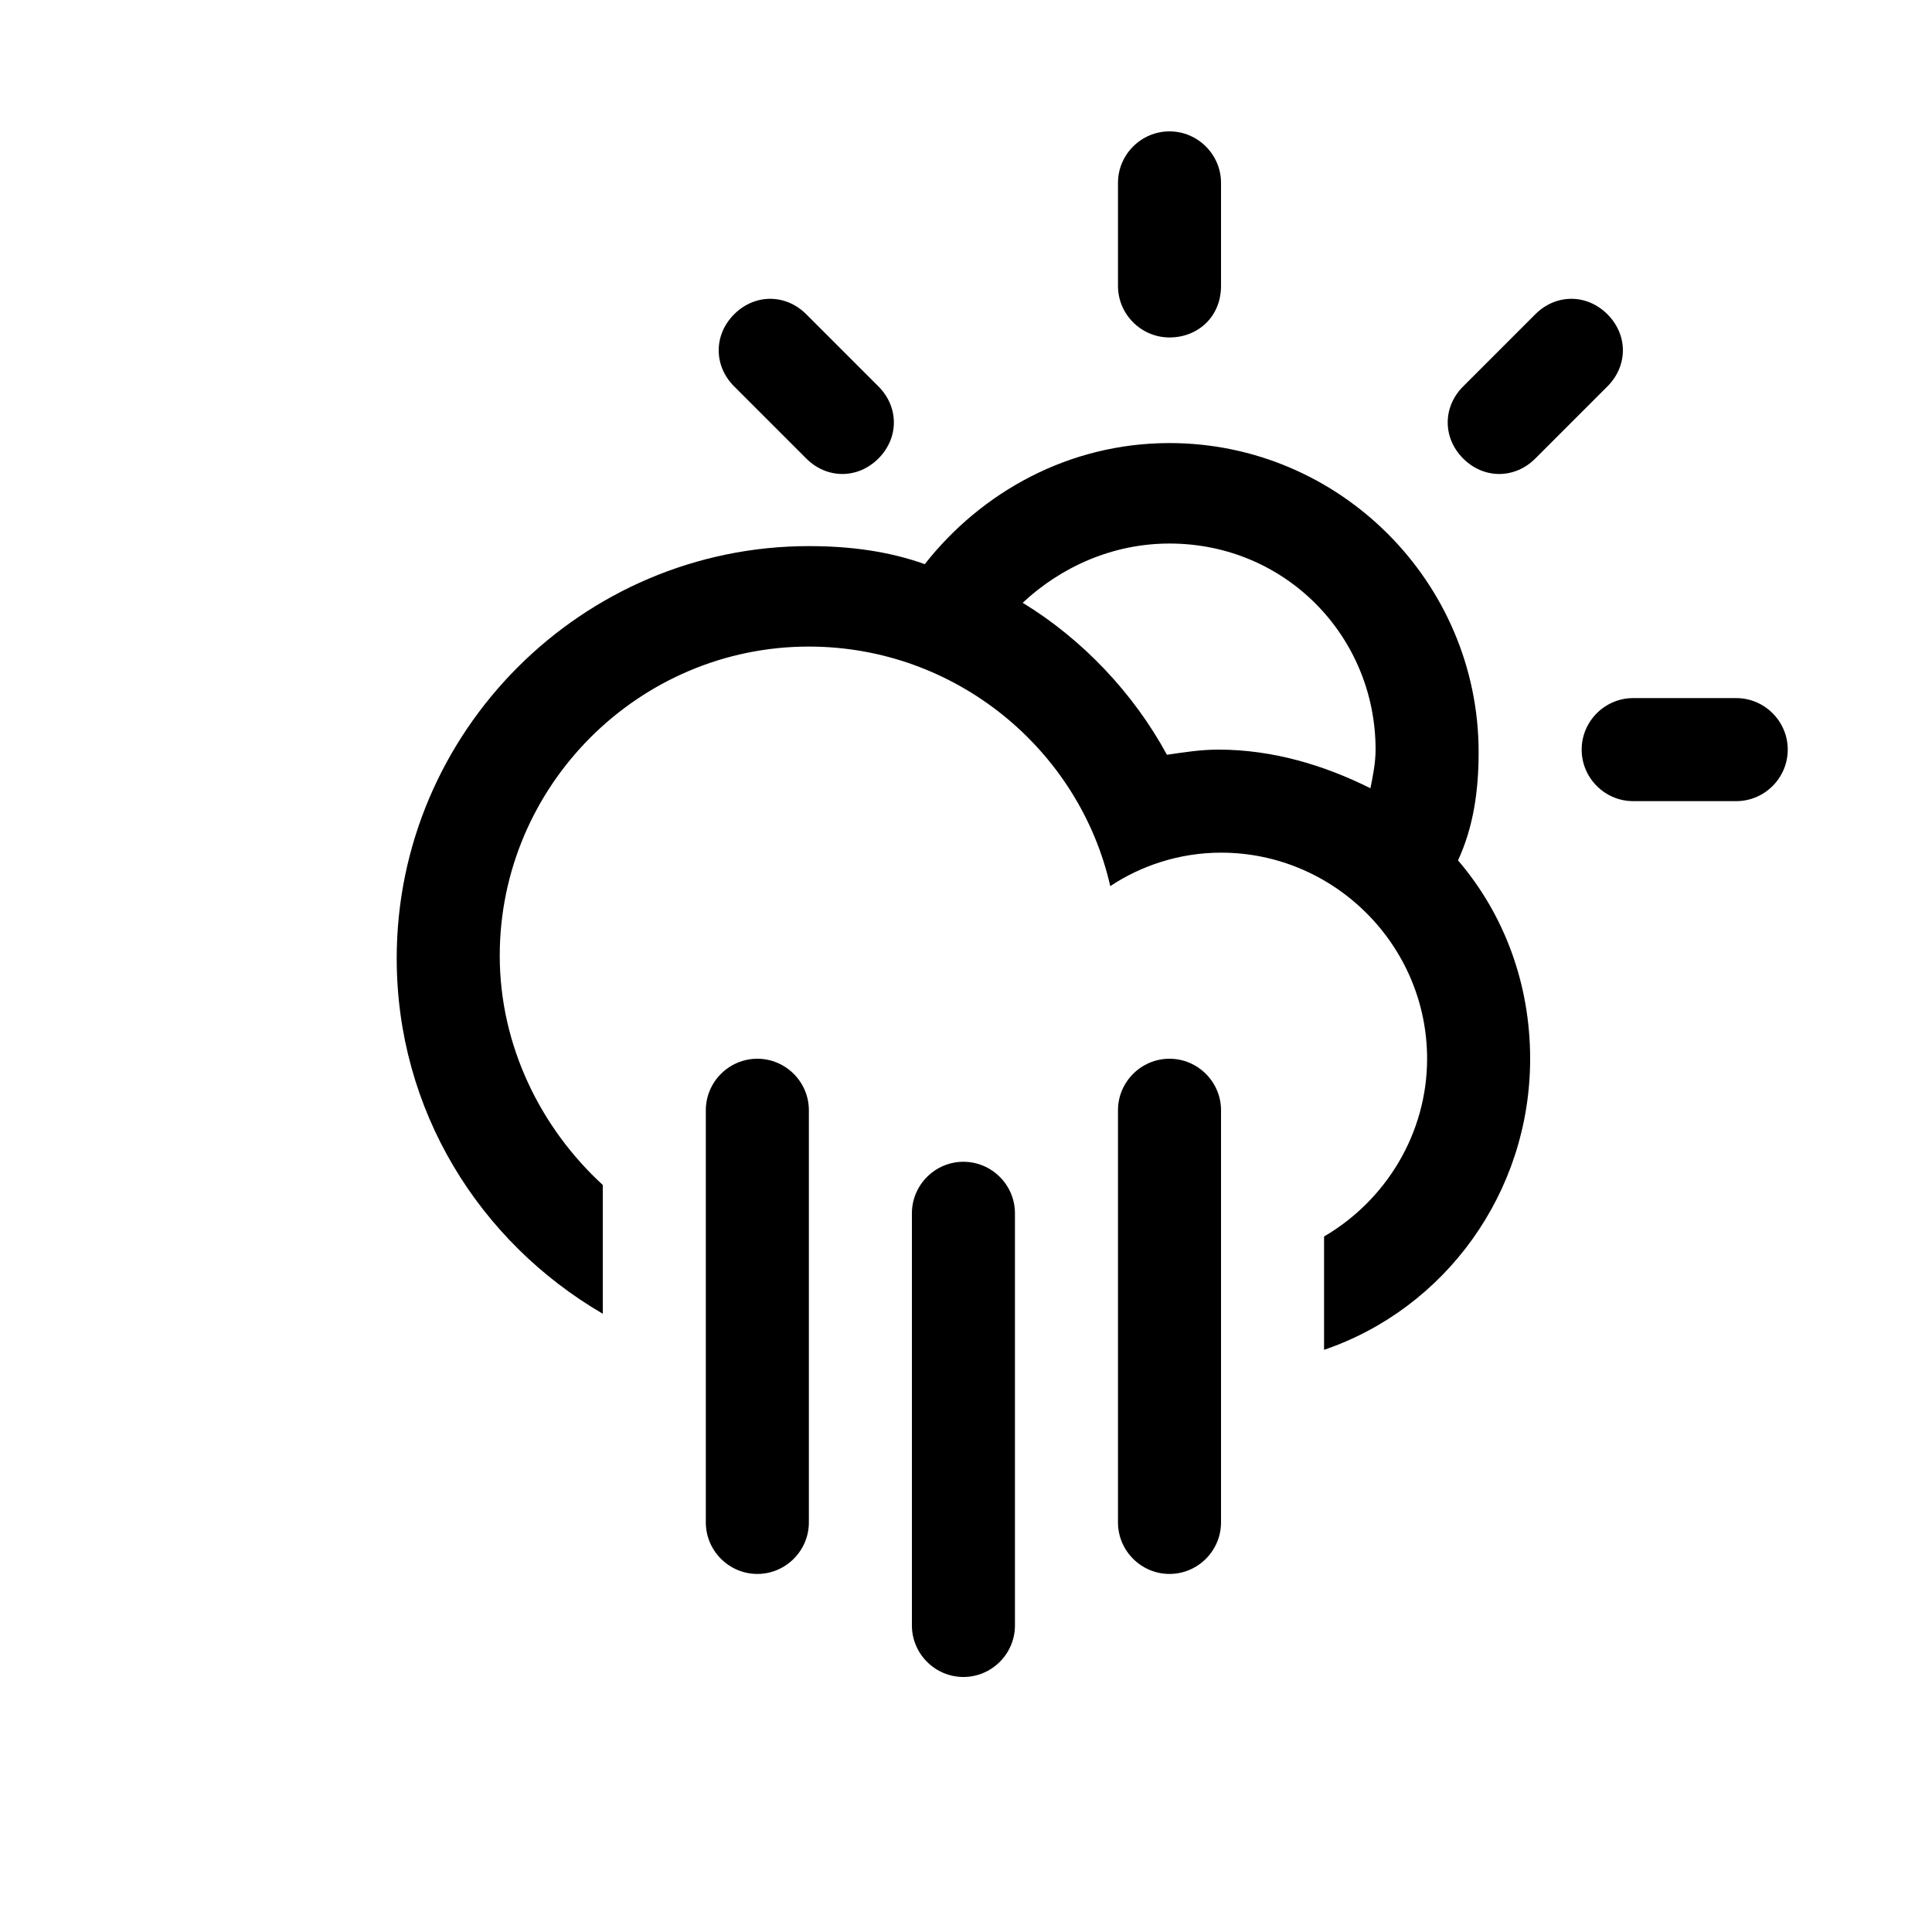 <?xml version="1.0" encoding="utf-8"?>
<!-- Generator: Adobe Illustrator 23.0.1, SVG Export Plug-In . SVG Version: 6.00 Build 0)  -->
<svg version="1.1" id="Layer_1" xmlns="http://www.w3.org/2000/svg" xmlns:xlink="http://www.w3.org/1999/xlink" x="0px" y="0px"
	 viewBox="0 0 75 75" style="enable-background:new 0 0 75 75;" xml:space="preserve">
<style type="text/css">
	.st0{fill-rule:evenodd;clip-rule:evenodd;}
</style>
<path class="st0" d="M67.4,31.1h-4c-1.1,0-2-0.9-2-2c0-1.1,0.9-2,2-2h4c1.1,0,2,0.9,2,2C69.4,30.2,68.5,31.1,67.4,31.1z M59.6,17.8
	c-0.8,0.8-2,0.8-2.8,0c-0.8-0.8-0.8-2,0-2.8l2.8-2.8c0.8-0.8,2-0.8,2.8,0c0.8,0.8,0.8,2,0,2.8L59.6,17.8z M56.6,33.4L56.6,33.4
	c1.8,2.1,2.8,4.8,2.8,7.7c0,5.2-3.3,9.7-8,11.3v-4.4c2.4-1.4,4-4,4-6.9c0-4.4-3.6-8-8-8c-1.6,0-3.1,0.5-4.3,1.3
	c-1.2-5.3-6-9.3-11.7-9.3c-6.6,0-12,5.4-12,12c0,3.5,1.6,6.7,4,8.9V51c-4.8-2.8-8-7.9-8-13.8c0-8.8,7.2-16,16-16
	c1.6,0,3.1,0.2,4.5,0.7c2.2-2.8,5.6-4.7,9.5-4.7c6.6,0,12,5.4,12,12C57.4,30.7,57.2,32.1,56.6,33.4z M45.4,21.1
	c-2.2,0-4.2,0.9-5.7,2.3c2.3,1.4,4.3,3.5,5.6,5.9c0.7-0.1,1.3-0.2,2-0.2c2.1,0,4.1,0.6,5.9,1.5l0,0c0.1-0.5,0.2-1,0.2-1.5
	C53.4,24.7,49.9,21.1,45.4,21.1z M45.4,13.1c-1.1,0-2-0.9-2-2v-4c0-1.1,0.9-2,2-2c1.1,0,2,0.9,2,2v4C47.4,12.3,46.5,13.1,45.4,13.1z
	 M31.3,17.8L28.5,15c-0.8-0.8-0.8-2,0-2.8c0.8-0.8,2-0.8,2.8,0l2.8,2.8c0.8,0.8,0.8,2,0,2.8C33.3,18.6,32.1,18.6,31.3,17.8z
	 M29.4,41.1c1.1,0,2,0.9,2,2v16c0,1.1-0.9,2-2,2c-1.1,0-2-0.9-2-2v-16C27.4,42,28.3,41.1,29.4,41.1z M37.4,45.1c1.1,0,2,0.9,2,2v16
	c0,1.1-0.9,2-2,2c-1.1,0-2-0.9-2-2v-16C35.4,46,36.3,45.1,37.4,45.1z M45.4,41.1c1.1,0,2,0.9,2,2v16c0,1.1-0.9,2-2,2
	c-1.1,0-2-0.9-2-2v-16C43.4,42,44.3,41.1,45.4,41.1z"/>
</svg>
